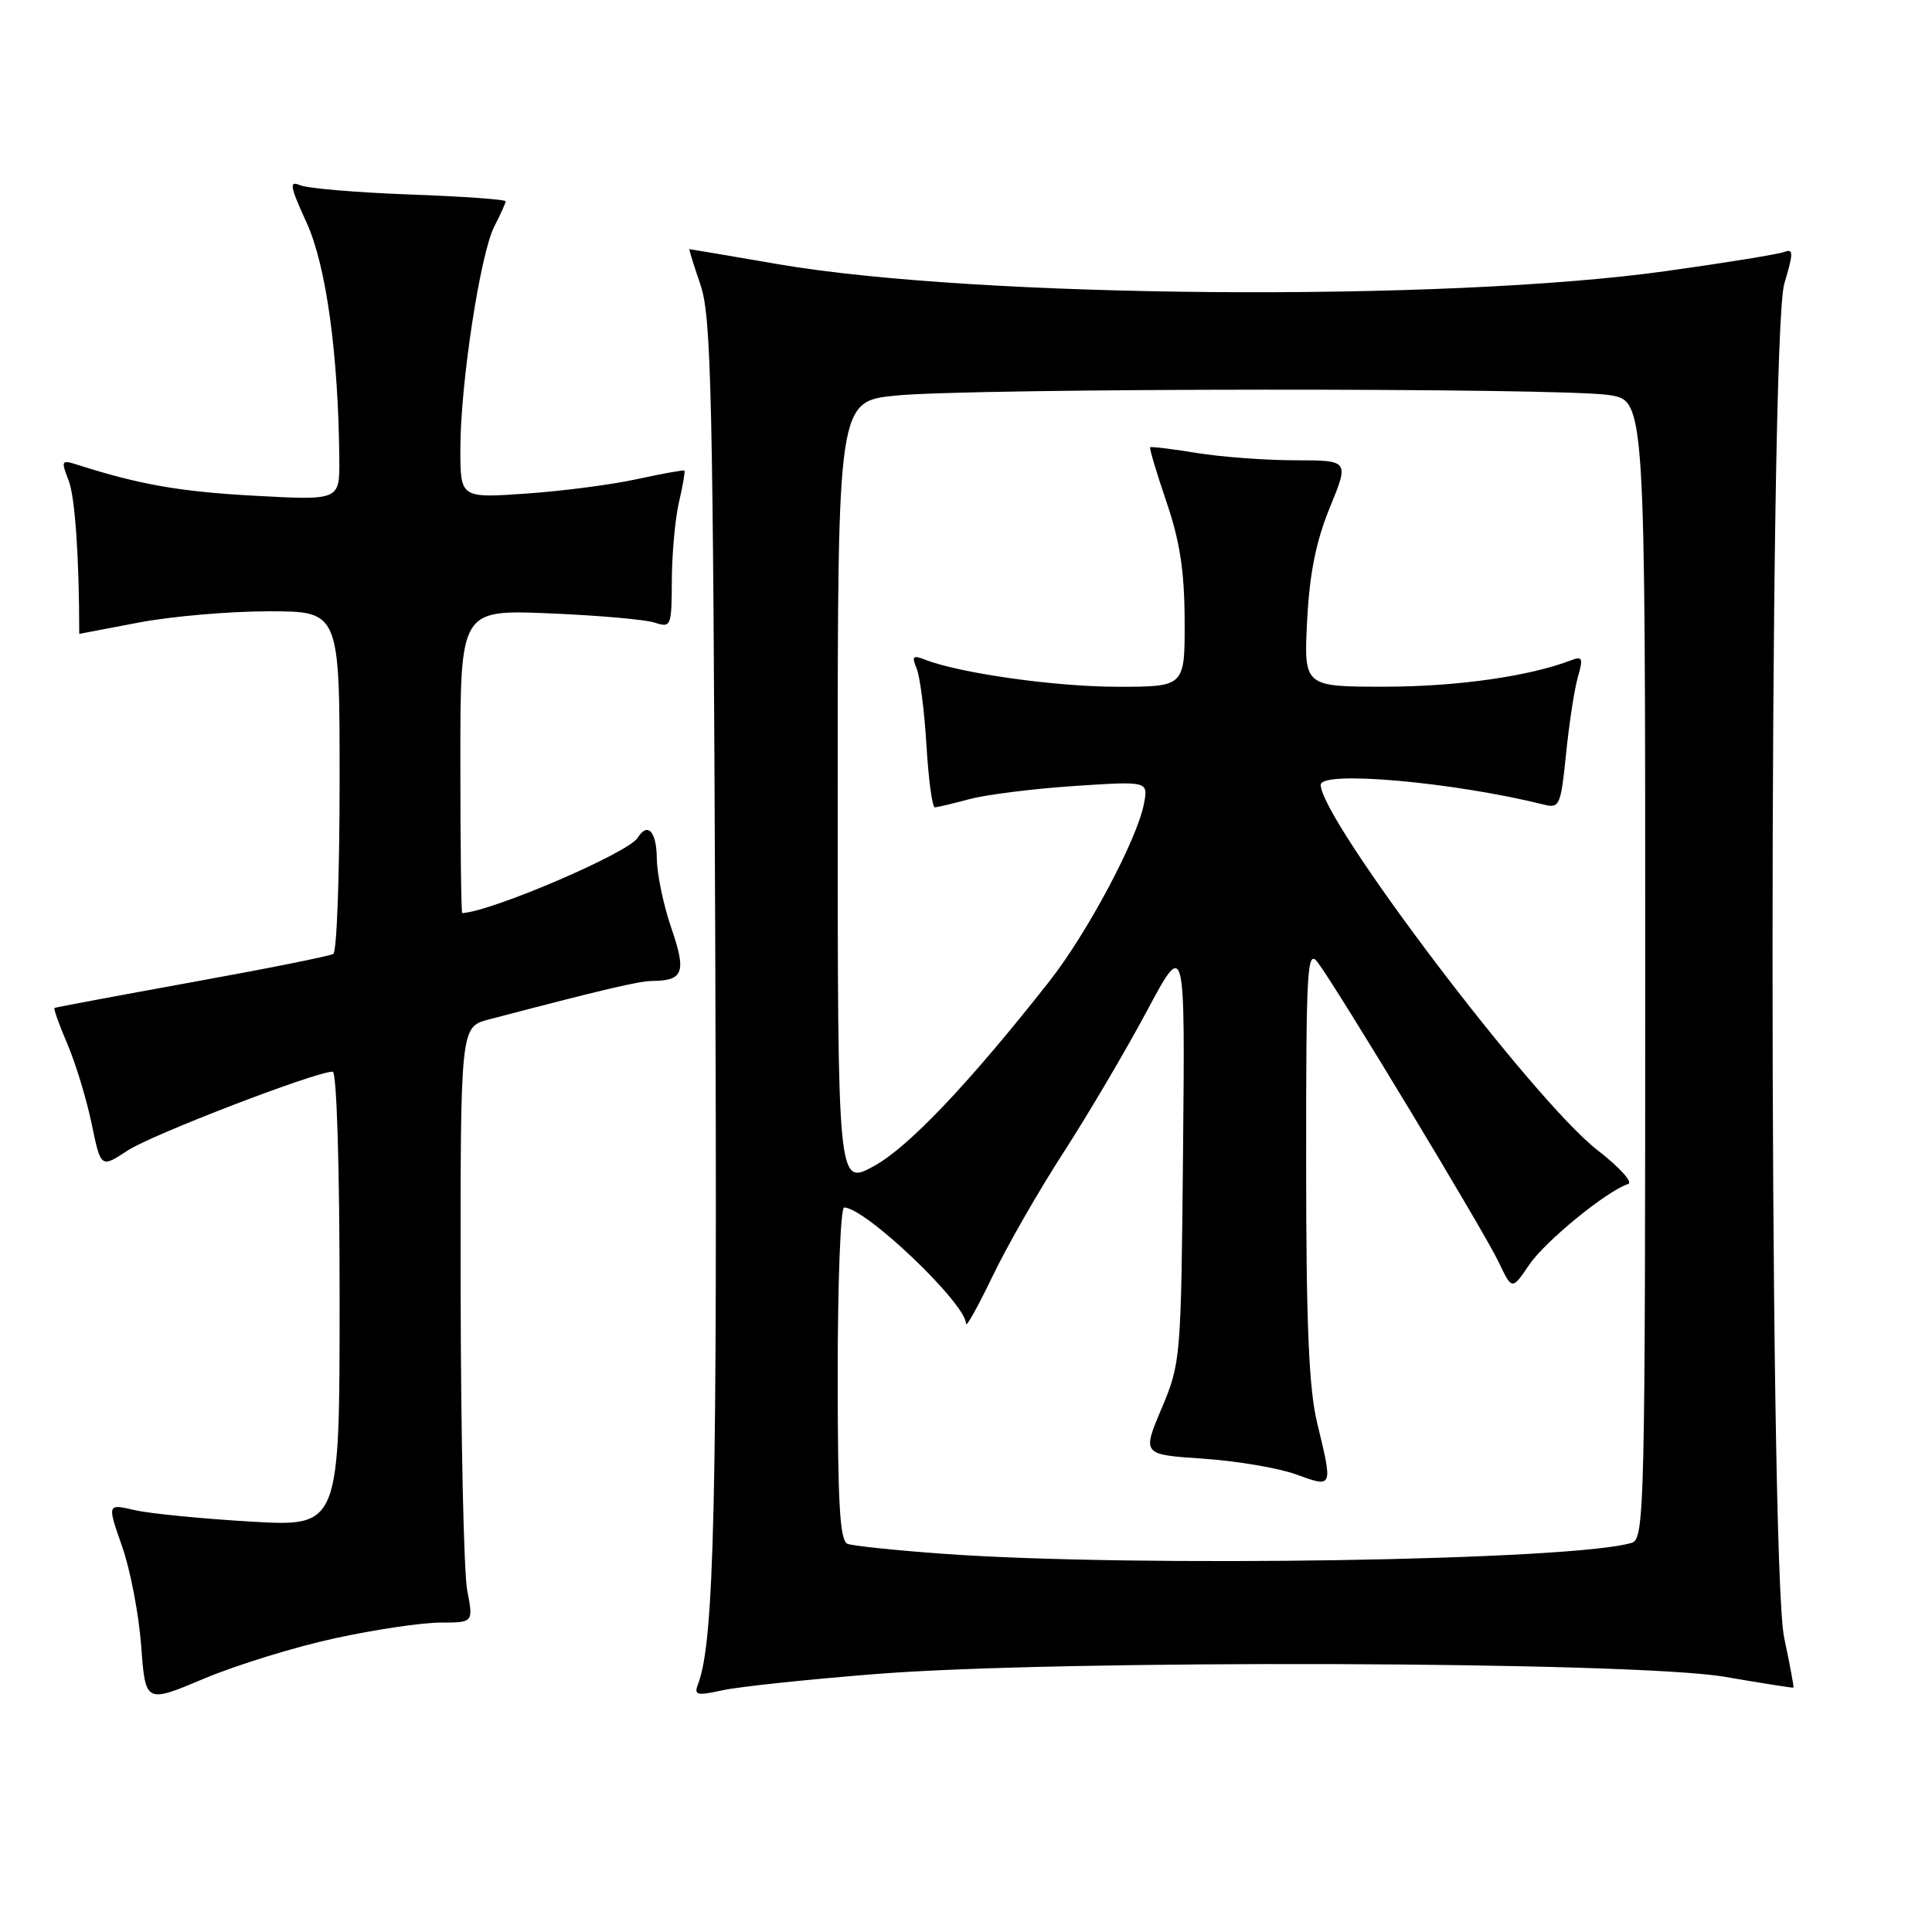 <?xml version="1.0" encoding="UTF-8" standalone="no"?>
<!DOCTYPE svg PUBLIC "-//W3C//DTD SVG 1.1//EN" "http://www.w3.org/Graphics/SVG/1.1/DTD/svg11.dtd" >
<svg xmlns="http://www.w3.org/2000/svg" xmlns:xlink="http://www.w3.org/1999/xlink" version="1.1" viewBox="0 0 256 256">
 <g >
 <path fill="currentColor"
d=" M 44.38 217.08 C 49.65 215.93 55.94 215.00 58.35 215.00 C 62.73 215.00 62.73 215.00 61.91 210.75 C 61.46 208.41 61.07 190.65 61.04 171.29 C 61.00 136.08 61.00 136.08 64.75 135.09 C 79.97 131.10 84.64 130.00 86.44 129.98 C 90.57 129.95 90.97 128.82 88.96 122.99 C 87.92 119.97 87.05 115.81 87.03 113.75 C 87.00 110.15 85.81 108.88 84.49 111.02 C 83.24 113.03 65.17 120.78 61.25 120.99 C 61.11 120.99 61.00 111.95 61.00 100.89 C 61.00 80.79 61.00 80.79 72.75 81.27 C 79.21 81.54 85.51 82.09 86.75 82.50 C 88.92 83.21 89.00 83.02 89.02 76.87 C 89.04 73.36 89.46 68.71 89.97 66.53 C 90.48 64.34 90.80 62.47 90.69 62.36 C 90.58 62.25 87.79 62.75 84.49 63.47 C 81.20 64.20 74.56 65.07 69.75 65.40 C 61.00 66.01 61.00 66.01 61.00 59.50 C 61.00 50.88 63.64 33.59 65.51 29.98 C 66.33 28.39 67.00 26.91 67.00 26.67 C 67.00 26.43 61.26 26.02 54.25 25.77 C 47.24 25.51 40.72 24.96 39.76 24.54 C 38.28 23.91 38.41 24.66 40.62 29.49 C 43.22 35.15 44.84 46.95 44.96 60.90 C 45.00 66.30 45.00 66.30 33.75 65.69 C 23.83 65.15 18.46 64.21 10.25 61.58 C 8.13 60.91 8.06 61.02 9.10 63.68 C 9.94 65.85 10.50 73.90 10.50 83.99 C 10.50 84.00 14.03 83.32 18.34 82.50 C 22.65 81.67 30.41 81.00 35.59 81.00 C 45.00 81.00 45.00 81.00 45.00 103.44 C 45.00 115.78 44.63 126.11 44.17 126.40 C 43.71 126.68 35.27 128.37 25.42 130.15 C 15.56 131.94 7.38 133.47 7.22 133.56 C 7.07 133.64 7.84 135.80 8.93 138.34 C 10.02 140.89 11.46 145.63 12.14 148.88 C 13.36 154.79 13.36 154.79 16.93 152.44 C 20.13 150.34 41.81 142.00 44.08 142.00 C 44.62 142.00 45.00 154.54 45.00 172.15 C 45.00 202.30 45.00 202.30 33.25 201.62 C 26.79 201.24 19.86 200.56 17.85 200.10 C 14.20 199.25 14.20 199.25 16.17 204.88 C 17.26 207.97 18.40 213.92 18.71 218.10 C 19.27 225.70 19.27 225.70 27.03 222.43 C 31.30 220.63 39.11 218.22 44.38 217.08 Z  M 116.00 221.82 C 140.32 219.88 216.52 220.13 228.50 222.18 C 233.45 223.03 237.56 223.68 237.64 223.62 C 237.72 223.55 237.17 220.57 236.41 217.00 C 234.35 207.22 234.36 44.45 236.43 37.58 C 237.65 33.51 237.65 32.92 236.44 33.38 C 235.66 33.68 228.61 34.83 220.76 35.92 C 191.43 40.03 129.40 39.54 103.00 34.99 C 96.67 33.90 91.43 33.01 91.35 33.01 C 91.26 33.00 91.93 35.14 92.82 37.75 C 94.25 41.95 94.48 52.00 94.77 123.97 C 95.07 198.96 94.65 217.56 92.49 223.16 C 91.93 224.62 92.33 224.72 95.68 223.98 C 97.78 223.51 106.92 222.54 116.00 221.82 Z  M 125.06 205.89 C 118.77 205.44 113.04 204.84 112.31 204.57 C 111.28 204.17 111.00 199.31 111.00 182.03 C 111.00 169.91 111.38 160.00 111.85 160.00 C 114.65 160.00 128.00 172.73 128.00 175.40 C 128.00 175.97 129.57 173.16 131.50 169.15 C 133.42 165.14 137.67 157.72 140.94 152.68 C 144.20 147.63 149.16 139.22 151.95 134.00 C 157.03 124.50 157.03 124.50 156.76 152.50 C 156.50 180.07 156.46 180.59 153.92 186.62 C 151.34 192.74 151.34 192.74 159.42 193.28 C 163.86 193.58 169.41 194.52 171.75 195.37 C 176.65 197.15 176.63 197.22 174.52 188.50 C 173.43 183.98 173.07 175.45 173.07 154.00 C 173.06 128.28 173.21 125.69 174.59 127.50 C 177.12 130.83 196.69 163.23 198.58 167.23 C 200.35 170.95 200.35 170.95 202.63 167.59 C 204.76 164.45 212.96 157.76 215.74 156.89 C 216.42 156.67 214.58 154.65 211.65 152.38 C 203.23 145.87 175.00 108.59 175.00 103.99 C 175.00 102.06 192.67 103.64 204.64 106.63 C 206.63 107.13 206.83 106.67 207.51 99.91 C 207.91 95.92 208.61 91.35 209.07 89.74 C 209.80 87.22 209.68 86.91 208.21 87.48 C 202.67 89.61 193.13 90.97 183.63 90.99 C 172.76 91.00 172.76 91.00 173.20 82.25 C 173.53 75.95 174.37 71.75 176.21 67.25 C 178.77 61.00 178.77 61.00 171.63 60.99 C 167.71 60.99 161.83 60.55 158.56 60.02 C 155.30 59.48 152.52 59.15 152.40 59.27 C 152.28 59.40 153.25 62.65 154.56 66.50 C 156.35 71.74 156.95 75.70 156.97 82.25 C 157.00 91.00 157.00 91.00 148.09 91.00 C 139.87 91.00 127.18 89.21 122.58 87.41 C 120.96 86.77 120.78 86.96 121.46 88.58 C 121.90 89.63 122.49 94.21 122.76 98.75 C 123.03 103.29 123.53 106.99 123.88 106.98 C 124.22 106.96 126.30 106.47 128.50 105.88 C 130.70 105.29 136.92 104.51 142.33 104.15 C 152.15 103.50 152.15 103.50 151.58 106.50 C 150.69 111.21 144.06 123.65 139.06 130.01 C 128.43 143.53 120.35 152.04 115.77 154.53 C 111.00 157.12 111.00 157.12 111.00 105.15 C 111.00 53.17 111.00 53.17 118.75 52.41 C 128.92 51.41 207.12 51.36 213.25 52.35 C 218.00 53.12 218.00 53.12 218.00 128.49 C 218.00 199.54 217.90 203.90 216.24 204.42 C 208.83 206.78 150.45 207.72 125.06 205.89 Z "/>
</g>
</svg>